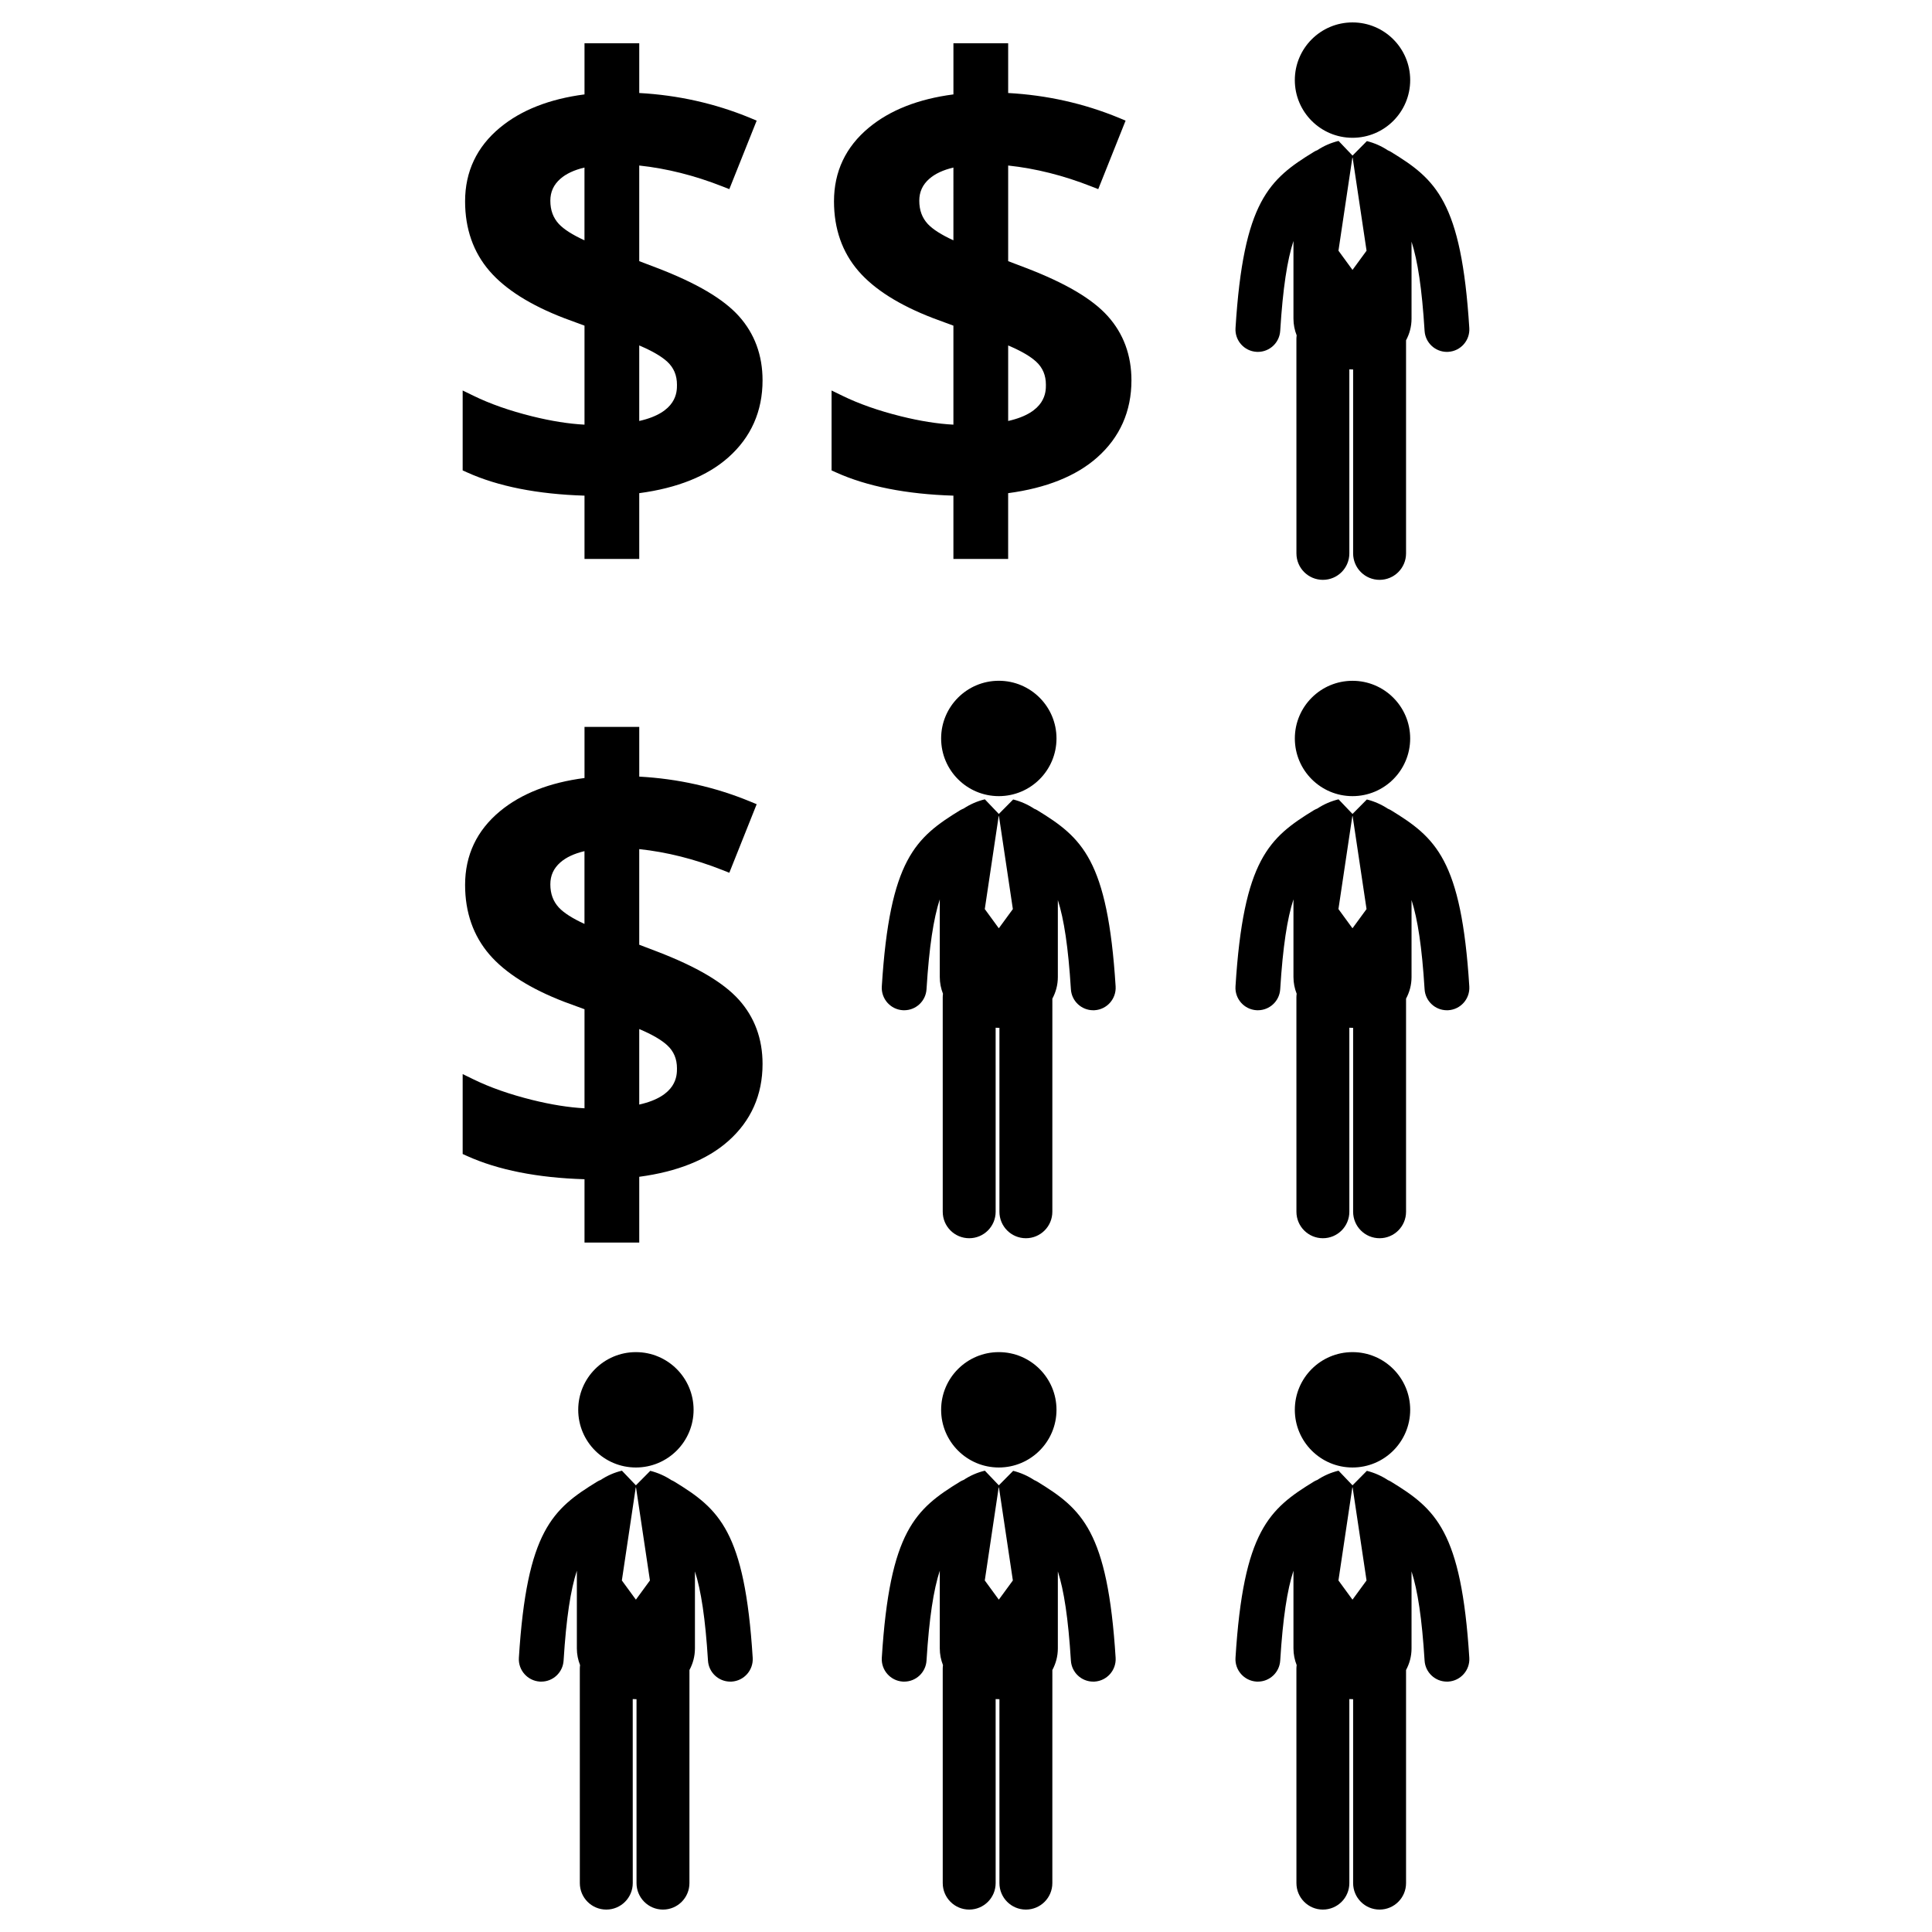 <?xml version="1.0" encoding="utf-8"?>
<!-- Generator: Adobe Illustrator 16.0.0, SVG Export Plug-In . SVG Version: 6.00 Build 0)  -->
<!DOCTYPE svg PUBLIC "-//W3C//DTD SVG 1.1//EN" "http://www.w3.org/Graphics/SVG/1.1/DTD/svg11.dtd">
<svg version="1.1" id="Layer_1" xmlns="http://www.w3.org/2000/svg" xmlns:xlink="http://www.w3.org/1999/xlink" x="0px" y="0px"
	 width="126px" height="126px" viewBox="0 0 126 126" enable-background="new 0 0 126 126" xml:space="preserve">
<g>
	<path d="M42.859,62.059l-1.17-0.446v-6.236c1.791,0.19,3.613,0.648,5.425,1.364l0.45,0.178l1.784-4.47l-0.444-0.184
		c-2.271-0.936-4.695-1.479-7.214-1.616v-3.242h-3.57v3.333c-2.28,0.295-4.134,1.024-5.513,2.166
		c-1.51,1.251-2.275,2.866-2.275,4.806c0,1.791,0.536,3.321,1.592,4.545c1.031,1.194,2.669,2.229,4.875,3.078l1.321,0.485v6.46
		c-1.022-0.054-2.168-0.236-3.417-0.546c-1.456-0.362-2.745-0.813-3.827-1.343l-0.702-0.342v5.212l0.287,0.13
		c2.018,0.913,4.592,1.423,7.659,1.516v4.13h3.57v-4.29c2.484-0.332,4.438-1.114,5.809-2.333c1.481-1.313,2.233-3.006,2.233-5.028
		c0-1.639-0.521-3.048-1.549-4.191C47.169,64.072,45.429,63.045,42.859,62.059z M38.119,60.255
		c-0.783-0.358-1.341-0.715-1.666-1.061c-0.376-0.403-0.561-0.903-0.561-1.522c0-0.574,0.213-1.041,0.654-1.429
		c0.375-0.329,0.902-0.576,1.572-0.734V60.255z M41.689,72.037v-4.925c0.831,0.35,1.444,0.705,1.827,1.059
		c0.427,0.394,0.634,0.888,0.634,1.506C44.151,70.139,44.151,71.485,41.689,72.037z"/>
	<path d="M66.92,17.477l-1.17-0.445v-6.237c1.791,0.191,3.613,0.649,5.424,1.363l0.451,0.177l1.783-4.467l-0.444-0.186
		c-2.271-0.936-4.696-1.478-7.214-1.616V2.824h-3.57v3.333c-2.28,0.295-4.134,1.023-5.513,2.167c-1.51,1.25-2.276,2.865-2.276,4.805
		c0,1.792,0.536,3.321,1.592,4.544c1.03,1.195,2.669,2.23,4.875,3.077l1.321,0.488v6.457c-1.021-0.053-2.167-0.234-3.417-0.544
		c-1.455-0.361-2.744-0.813-3.827-1.343l-0.702-0.341v5.212l0.287,0.129c2.018,0.913,4.592,1.423,7.659,1.517v4.129h3.57v-4.291
		c2.484-0.331,4.438-1.115,5.809-2.331c1.48-1.313,2.232-3.007,2.232-5.029c0-1.639-0.52-3.049-1.549-4.191
		C71.23,19.489,69.49,18.463,66.92,17.477z M62.18,15.673c-0.783-0.358-1.341-0.714-1.667-1.06c-0.376-0.404-0.56-0.904-0.56-1.523
		c0-0.573,0.213-1.042,0.654-1.429c0.375-0.33,0.902-0.576,1.572-0.734V15.673z M65.75,27.455V22.53
		c0.832,0.35,1.444,0.706,1.826,1.058c0.429,0.395,0.635,0.889,0.635,1.507C68.212,25.558,68.212,26.902,65.75,27.455z"/>
	<path d="M42.859,17.477l-1.17-0.445v-6.237c1.791,0.191,3.613,0.649,5.425,1.363l0.45,0.177l1.784-4.467l-0.444-0.186
		c-2.271-0.936-4.695-1.478-7.214-1.616V2.824h-3.57v3.333c-2.28,0.295-4.134,1.023-5.513,2.167c-1.51,1.25-2.275,2.865-2.275,4.805
		c0,1.792,0.536,3.321,1.592,4.544c1.031,1.195,2.669,2.23,4.875,3.077l1.321,0.488v6.457c-1.022-0.053-2.168-0.234-3.417-0.544
		c-1.456-0.361-2.745-0.813-3.827-1.343l-0.702-0.341v5.212l0.287,0.129c2.018,0.913,4.592,1.423,7.659,1.517v4.129h3.57v-4.291
		c2.484-0.331,4.438-1.115,5.809-2.331c1.481-1.313,2.233-3.007,2.233-5.029c0-1.639-0.521-3.049-1.549-4.191
		C47.169,19.489,45.429,18.463,42.859,17.477z M38.119,15.673c-0.783-0.358-1.341-0.714-1.666-1.06
		c-0.376-0.404-0.561-0.904-0.561-1.523c0-0.573,0.213-1.042,0.654-1.429c0.375-0.33,0.902-0.576,1.572-0.734V15.673z
		 M41.689,27.455V22.53c0.831,0.35,1.444,0.706,1.827,1.058c0.427,0.395,0.634,0.889,0.634,1.507
		C44.151,25.558,44.151,26.902,41.689,27.455z"/>
	<circle cx="65.14" cy="48.16" r="3.762"/>
	<path d="M67.642,52.837c-0.063-0.039-0.128-0.066-0.194-0.093c-0.42-0.279-0.891-0.485-1.371-0.604l-0.936,0.944l-0.909-0.952
		c-0.003,0-0.006,0-0.01,0c-0.481,0.116-0.954,0.32-1.375,0.599c-0.075,0.031-0.149,0.062-0.222,0.106
		c-2.92,1.79-4.598,3.209-5.116,11.497c-0.05,0.805,0.563,1.499,1.367,1.55c0.032,0.002,0.063,0.002,0.093,0.002
		c0.765,0,1.407-0.595,1.456-1.369c0.175-2.798,0.459-4.612,0.865-5.863v5.062c0,0.393,0.077,0.758,0.209,1.095
		c-0.01,0.076-0.017,0.153-0.017,0.231l0.001,13.986c0,0.955,0.773,1.726,1.726,1.726c0.954,0,1.725-0.772,1.725-1.728l-0.001-12
		c0.068,0.002,0.137,0.007,0.207,0.007c0.014,0,0.026,0,0.04,0v11.993c0,0.955,0.772,1.728,1.726,1.728
		c0.953,0,1.725-0.772,1.725-1.728l0.001-13.897c0.227-0.42,0.358-0.895,0.358-1.413v-5.018c0.4,1.248,0.678,3.052,0.851,5.819
		c0.048,0.774,0.69,1.369,1.457,1.369c0.03,0,0.062,0,0.091-0.002c0.806-0.051,1.418-0.745,1.369-1.55
		C72.239,56.046,70.562,54.627,67.642,52.837z M65.149,60.528h-0.018l-0.906-1.241l0.906-6.063h0.018l0.907,6.063L65.149,60.528z"/>
	<circle cx="88.207" cy="48.161" r="3.761"/>
	<path d="M90.708,52.837c-0.063-0.039-0.128-0.066-0.194-0.093c-0.42-0.279-0.891-0.485-1.371-0.604l-0.936,0.944l-0.909-0.952
		c-0.003,0-0.006,0-0.009,0c-0.482,0.116-0.954,0.32-1.376,0.599c-0.075,0.031-0.148,0.062-0.222,0.106
		c-2.919,1.79-4.598,3.209-5.115,11.497c-0.051,0.805,0.562,1.499,1.366,1.55c0.033,0.002,0.063,0.002,0.093,0.002
		c0.765,0,1.408-0.595,1.457-1.369c0.174-2.798,0.458-4.612,0.864-5.863v5.062c0,0.393,0.077,0.758,0.21,1.095
		c-0.011,0.076-0.018,0.153-0.018,0.231l0.002,13.986c0,0.955,0.772,1.726,1.725,1.726c0.954,0,1.726-0.772,1.726-1.728l-0.001-12
		c0.069,0.002,0.138,0.007,0.206,0.007c0.014,0,0.027,0,0.041,0v11.993c0,0.955,0.771,1.728,1.726,1.728
		c0.953,0,1.726-0.772,1.726-1.728l0-13.897c0.226-0.42,0.358-0.895,0.358-1.413v-5.018c0.4,1.248,0.679,3.052,0.851,5.819
		c0.048,0.774,0.691,1.369,1.456,1.369c0.031,0,0.062,0,0.092-0.002c0.806-0.051,1.417-0.745,1.368-1.55
		C95.305,56.046,93.629,54.627,90.708,52.837z M88.215,60.528h-0.019l-0.906-1.241l0.906-6.063h0.019l0.907,6.063L88.215,60.528z"/>
	<circle cx="65.14" cy="91.944" r="3.762"/>
	<path d="M67.642,96.624c-0.063-0.04-0.128-0.067-0.194-0.096c-0.42-0.279-0.891-0.484-1.371-0.604l-0.936,0.945l-0.909-0.953
		c-0.003,0-0.006,0-0.01,0c-0.481,0.115-0.954,0.32-1.375,0.6c-0.075,0.03-0.149,0.061-0.222,0.107
		c-2.92,1.788-4.598,3.207-5.116,11.496c-0.05,0.803,0.563,1.498,1.367,1.55c0.032,0.002,0.063,0.002,0.093,0.002
		c0.765,0,1.407-0.595,1.456-1.37c0.175-2.798,0.459-4.611,0.865-5.863v5.062c0,0.393,0.077,0.758,0.209,1.096
		c-0.01,0.076-0.017,0.152-0.017,0.231l0.001,13.984c0,0.955,0.773,1.727,1.726,1.727c0.954,0,1.725-0.772,1.725-1.728l-0.001-12
		c0.068,0.002,0.137,0.006,0.207,0.006c0.014,0,0.026,0,0.04,0v11.994c0,0.955,0.772,1.728,1.726,1.728
		c0.953,0,1.725-0.772,1.725-1.728l0.001-13.896c0.227-0.421,0.358-0.895,0.358-1.414v-5.018c0.4,1.248,0.678,3.053,0.851,5.819
		c0.048,0.775,0.69,1.37,1.457,1.37c0.03,0,0.062,0,0.091-0.002c0.806-0.052,1.418-0.747,1.369-1.55
		C72.239,99.831,70.562,98.412,67.642,96.624z M65.149,104.313h-0.018l-0.906-1.24l0.906-6.065h0.018l0.907,6.065L65.149,104.313z"
		/>
	<circle cx="41.472" cy="91.944" r="3.762"/>
	<path d="M43.973,96.624c-0.063-0.04-0.128-0.067-0.193-0.096c-0.42-0.279-0.891-0.484-1.371-0.604l-0.937,0.945l-0.91-0.953
		c-0.002,0-0.005,0-0.009,0c-0.481,0.115-0.954,0.32-1.375,0.6c-0.075,0.03-0.149,0.061-0.222,0.107
		c-2.92,1.788-4.598,3.207-5.116,11.496c-0.051,0.803,0.562,1.498,1.367,1.55c0.032,0.002,0.063,0.002,0.093,0.002
		c0.765,0,1.407-0.595,1.456-1.37c0.175-2.798,0.458-4.611,0.865-5.863v5.062c0,0.393,0.077,0.758,0.21,1.096
		c-0.011,0.076-0.017,0.152-0.017,0.231l0.001,13.984c0,0.955,0.773,1.727,1.726,1.727s1.726-0.772,1.726-1.728l-0.002-12
		c0.069,0.002,0.138,0.006,0.207,0.006c0.014,0,0.026,0,0.04,0v11.994c0,0.955,0.772,1.728,1.726,1.728
		c0.953,0,1.725-0.772,1.725-1.728l0.001-13.896c0.227-0.421,0.358-0.895,0.358-1.414v-5.018c0.4,1.248,0.678,3.053,0.851,5.819
		c0.048,0.775,0.691,1.37,1.457,1.37c0.03,0,0.062,0,0.091-0.002c0.806-0.052,1.417-0.747,1.368-1.55
		C48.571,99.831,46.895,98.412,43.973,96.624z M41.48,104.313h-0.018l-0.906-1.24l0.906-6.065h0.018l0.907,6.065L41.48,104.313z"/>
	<circle cx="88.207" cy="91.944" r="3.762"/>
	<path d="M90.708,96.624c-0.063-0.04-0.128-0.067-0.194-0.096c-0.42-0.279-0.891-0.484-1.371-0.604l-0.936,0.945l-0.909-0.953
		c-0.003,0-0.006,0-0.009,0c-0.482,0.115-0.954,0.32-1.376,0.6c-0.075,0.03-0.148,0.061-0.222,0.107
		c-2.919,1.788-4.598,3.207-5.115,11.496c-0.051,0.803,0.562,1.498,1.366,1.55c0.033,0.002,0.063,0.002,0.093,0.002
		c0.765,0,1.408-0.595,1.457-1.37c0.174-2.798,0.458-4.611,0.864-5.863v5.062c0,0.393,0.077,0.758,0.21,1.096
		c-0.011,0.076-0.018,0.152-0.018,0.231l0.002,13.984c0,0.955,0.772,1.727,1.725,1.727c0.954,0,1.726-0.772,1.726-1.728l-0.001-12
		c0.069,0.002,0.138,0.006,0.206,0.006c0.014,0,0.027,0,0.041,0v11.994c0,0.955,0.771,1.728,1.726,1.728
		c0.953,0,1.726-0.772,1.726-1.728l0-13.896c0.226-0.421,0.358-0.895,0.358-1.414v-5.018c0.4,1.248,0.679,3.053,0.851,5.819
		c0.048,0.775,0.691,1.37,1.456,1.37c0.031,0,0.062,0,0.092-0.002c0.806-0.052,1.417-0.747,1.368-1.55
		C95.305,99.831,93.629,98.412,90.708,96.624z M88.215,104.313h-0.019l-0.906-1.24l0.906-6.065h0.019l0.907,6.065L88.215,104.313z"
		/>
	<circle cx="88.207" cy="5.224" r="3.762"/>
	<path d="M81.942,22.946c0.033,0.003,0.063,0.003,0.093,0.003c0.765,0,1.408-0.596,1.457-1.37c0.174-2.797,0.458-4.611,0.864-5.862
		v5.061c0,0.394,0.077,0.758,0.21,1.096c-0.011,0.075-0.018,0.153-0.018,0.231l0.002,13.985c0,0.955,0.772,1.726,1.725,1.726
		c0.954,0,1.726-0.771,1.726-1.728l-0.001-12c0.069,0.002,0.138,0.007,0.206,0.007c0.014,0,0.027,0,0.041,0v11.993
		c0,0.956,0.771,1.728,1.726,1.728c0.953,0,1.726-0.771,1.726-1.728l0-13.896c0.226-0.42,0.358-0.894,0.358-1.414V15.76
		c0.4,1.248,0.679,3.054,0.851,5.819c0.048,0.774,0.691,1.37,1.456,1.37c0.031,0,0.062,0,0.092-0.003
		c0.806-0.051,1.417-0.745,1.368-1.548c-0.518-8.289-2.194-9.708-5.115-11.496c-0.063-0.041-0.128-0.067-0.194-0.096
		c-0.42-0.279-0.891-0.485-1.371-0.604l-0.936,0.944l-0.909-0.953c-0.003,0-0.006,0-0.009,0c-0.482,0.116-0.954,0.32-1.376,0.6
		c-0.075,0.03-0.148,0.061-0.222,0.108c-2.919,1.788-4.598,3.207-5.115,11.496C80.525,22.201,81.138,22.896,81.942,22.946z
		 M88.197,10.286h0.019l0.907,6.064l-0.907,1.24h-0.019l-0.906-1.24L88.197,10.286z"/>
</g>
</svg>
